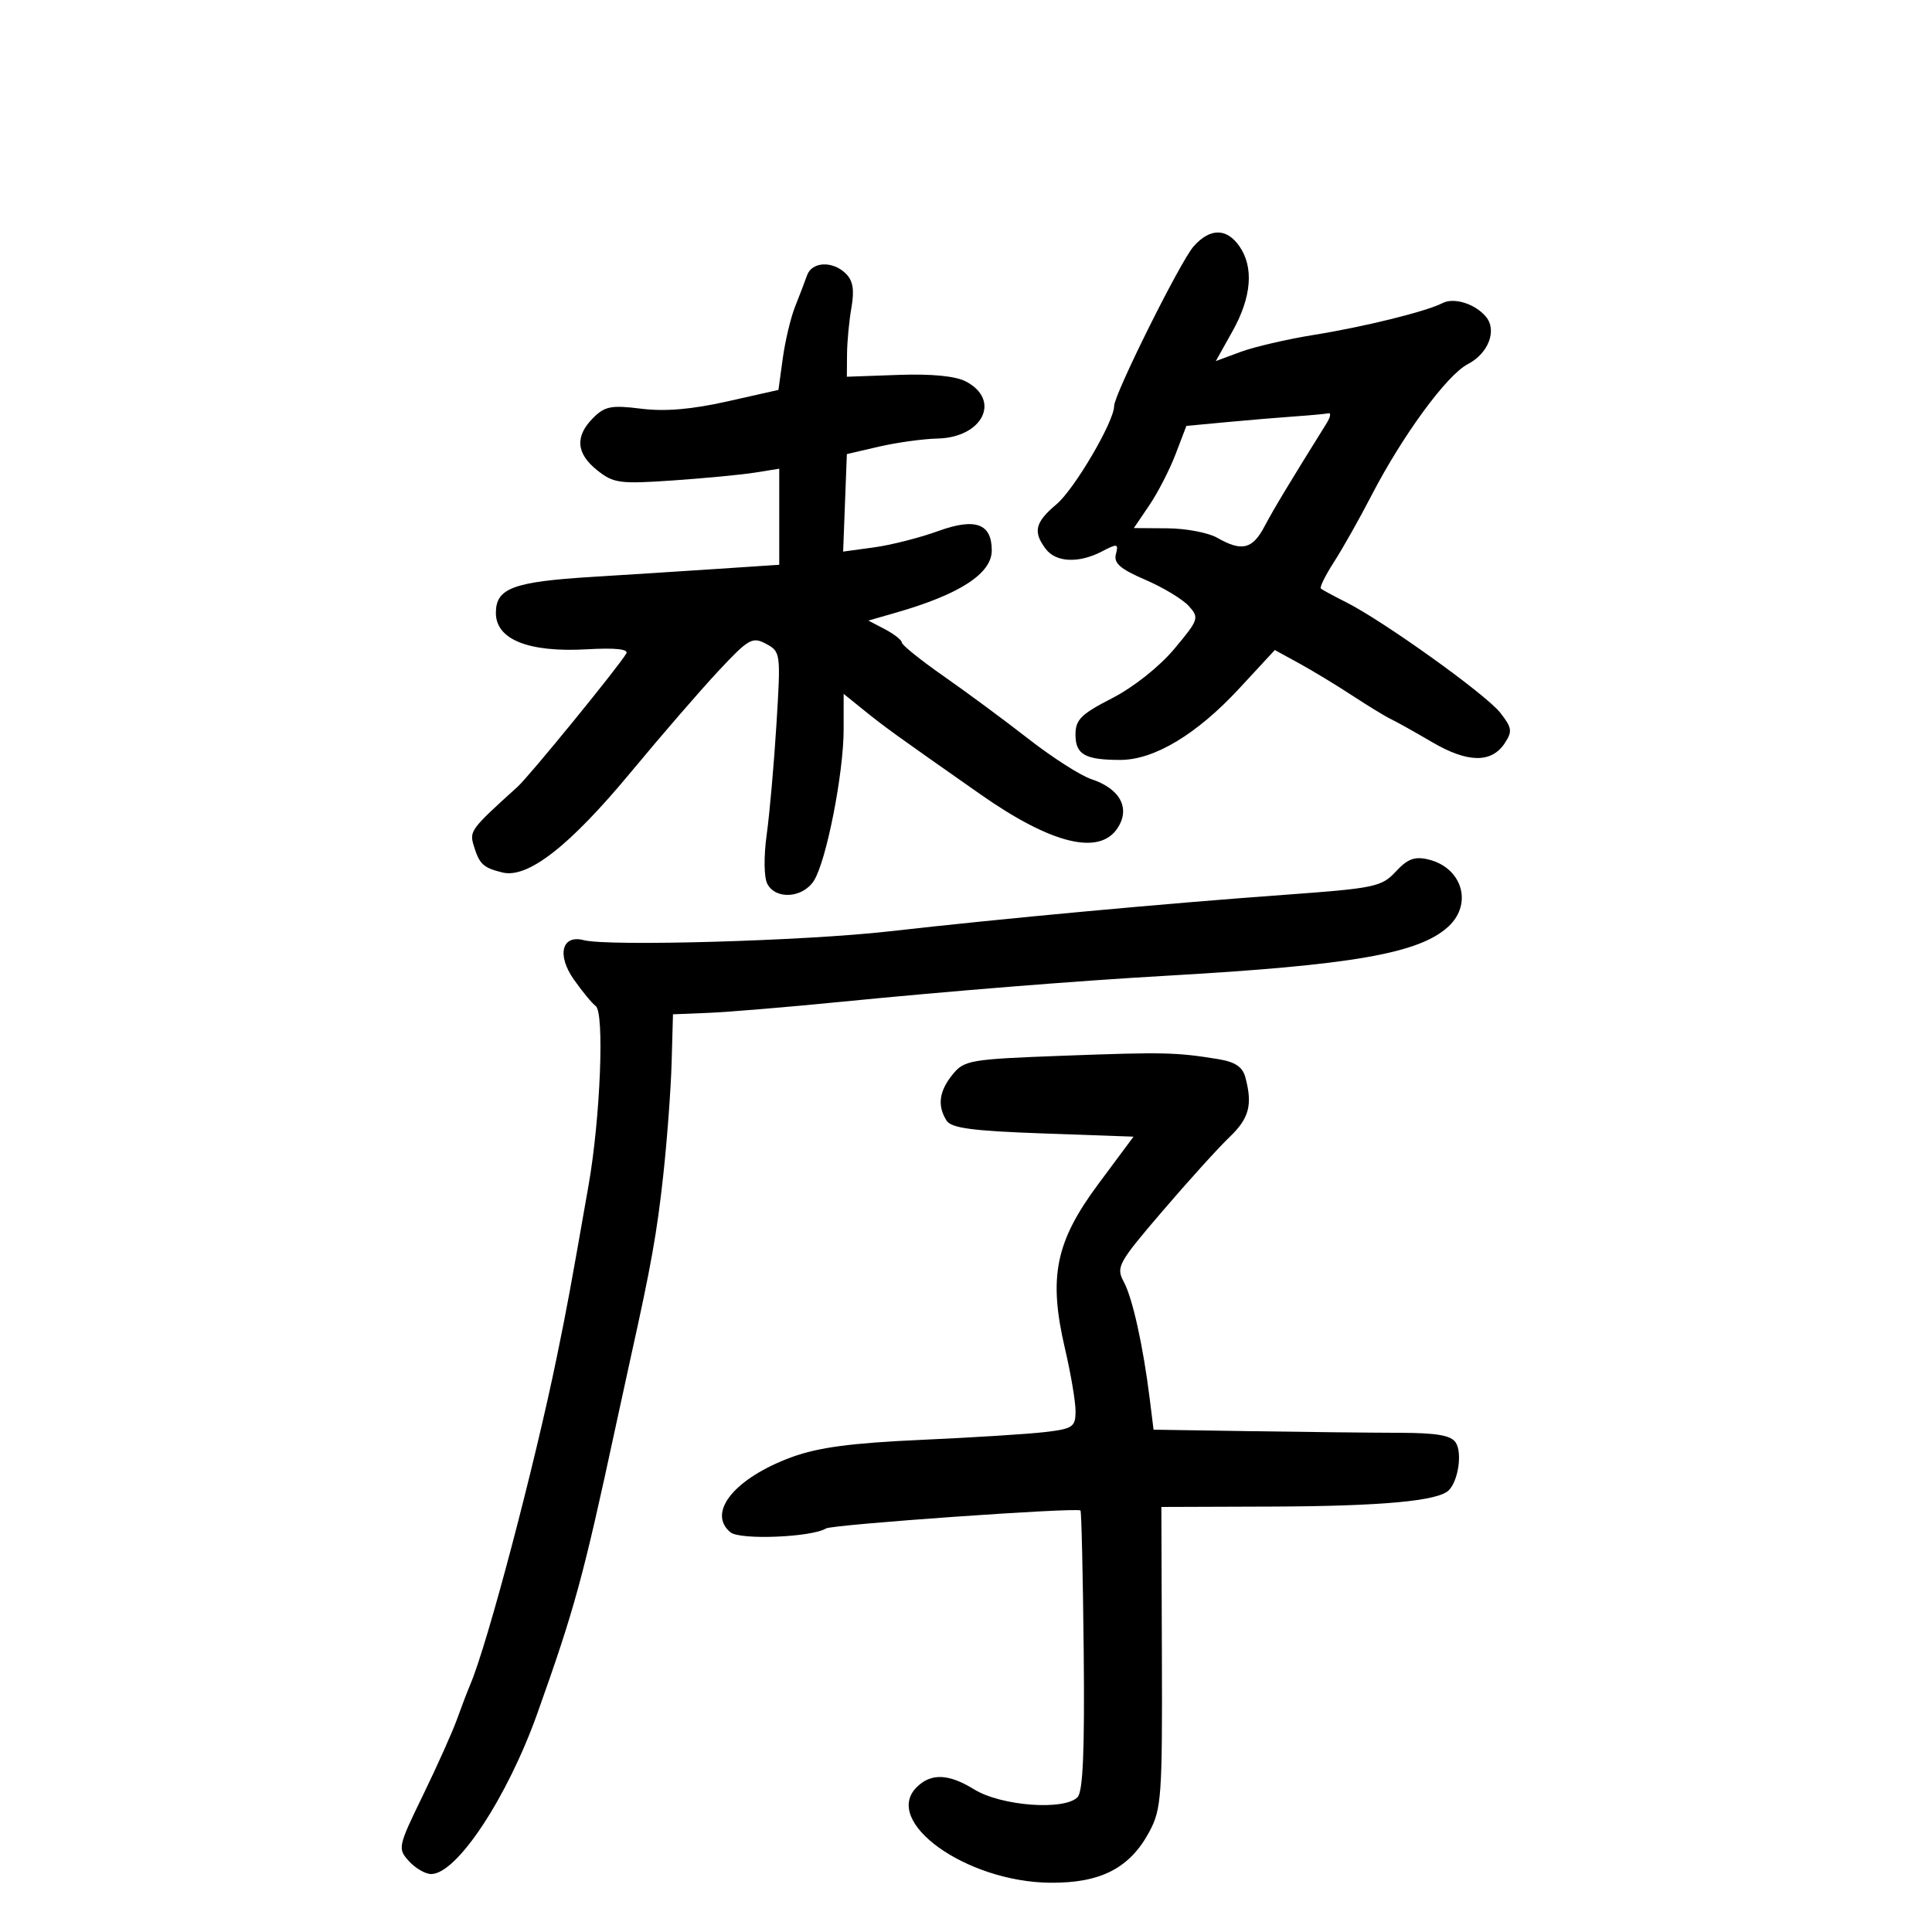<svg xmlns="http://www.w3.org/2000/svg" width="300" height="300" viewBox="0 0 300 300" version="1.1">
	<path d="M 185.349 38.250 C 183.300 40.556, 173 61.242, 173 63.052 C 173 65.456, 166.839 75.958, 164.053 78.302 C 160.719 81.108, 160.366 82.581, 162.392 85.250 C 163.983 87.345, 167.528 87.495, 171.124 85.619 C 173.515 84.371, 173.706 84.409, 173.275 86.055 C 172.912 87.446, 173.957 88.356, 177.830 90.022 C 180.595 91.212, 183.636 93.046, 184.588 94.097 C 186.246 95.930, 186.152 96.209, 182.348 100.755 C 180.028 103.526, 176.010 106.713, 172.688 108.416 C 167.874 110.884, 167 111.750, 167 114.059 C 167 117.164, 168.476 118, 173.956 118 C 179.223 118, 185.826 114.036, 192.418 106.915 L 197.954 100.936 201.727 103.002 C 203.802 104.138, 207.525 106.395, 210 108.018 C 212.475 109.640, 215.175 111.285, 216 111.673 C 216.825 112.061, 219.698 113.667, 222.385 115.243 C 227.891 118.471, 231.596 118.525, 233.654 115.407 C 234.871 113.564, 234.786 112.998, 232.942 110.653 C 230.702 107.806, 214.796 96.411, 209 93.502 C 207.075 92.536, 205.322 91.587, 205.104 91.393 C 204.886 91.199, 205.801 89.344, 207.138 87.270 C 208.475 85.197, 211.082 80.575, 212.930 77 C 217.783 67.614, 224.663 58.226, 227.924 56.539 C 231.118 54.888, 232.494 51.300, 230.743 49.190 C 229.080 47.187, 225.790 46.144, 224.012 47.057 C 221.453 48.372, 211.879 50.739, 204 52.006 C 199.875 52.669, 194.766 53.854, 192.646 54.639 L 188.791 56.067 191.396 51.408 C 194.351 46.120, 194.720 41.473, 192.443 38.223 C 190.455 35.385, 187.887 35.394, 185.349 38.250 M 125.321 42.750 C 124.982 43.712, 124.148 45.894, 123.467 47.597 C 122.787 49.301, 121.925 52.911, 121.552 55.620 L 120.875 60.546 112.895 62.340 C 107.403 63.574, 103.246 63.925, 99.560 63.464 C 94.926 62.885, 93.922 63.078, 92.102 64.898 C 89.248 67.752, 89.461 70.427, 92.750 73.038 C 95.274 75.042, 96.241 75.170, 104.500 74.602 C 109.450 74.261, 115.188 73.712, 117.250 73.382 L 121 72.781 121 80.240 L 121 87.698 111.250 88.345 C 105.888 88.701, 97.225 89.255, 92 89.576 C 79.669 90.335, 77 91.331, 77 95.172 C 77 99.311, 82.063 101.335, 91.132 100.823 C 95.545 100.573, 97.641 100.796, 97.252 101.472 C 96.098 103.477, 82.191 120.526, 80.360 122.180 C 73.121 128.720, 72.879 129.043, 73.550 131.267 C 74.434 134.193, 75.011 134.738, 78.007 135.477 C 81.958 136.451, 88.453 131.376, 98 119.855 C 102.675 114.214, 108.784 107.156, 111.575 104.170 C 116.255 99.164, 116.829 98.838, 118.954 99.976 C 121.218 101.187, 121.247 101.409, 120.569 112.415 C 120.189 118.579, 119.509 126.294, 119.057 129.561 C 118.582 133.002, 118.622 136.236, 119.153 137.250 C 120.461 139.745, 124.665 139.454, 126.384 136.750 C 128.318 133.708, 131 120.062, 131 113.265 L 131 107.744 134.250 110.365 C 137.459 112.953, 138.971 114.044, 152.262 123.358 C 163.264 131.068, 170.711 132.897, 173.537 128.583 C 175.558 125.499, 173.933 122.463, 169.473 120.991 C 167.800 120.439, 163.406 117.627, 159.710 114.744 C 156.013 111.860, 150.085 107.475, 146.536 105 C 142.988 102.525, 140.065 100.177, 140.042 99.782 C 140.019 99.387, 138.840 98.456, 137.423 97.713 L 134.845 96.363 139.173 95.118 C 149.056 92.276, 154 89.058, 154 85.467 C 154 81.284, 151.446 80.367, 145.655 82.472 C 142.820 83.502, 138.345 84.639, 135.711 84.998 L 130.922 85.651 131.211 78.080 L 131.500 70.508 136.500 69.350 C 139.250 68.713, 143.343 68.149, 145.595 68.096 C 152.601 67.932, 155.482 62.128, 149.991 59.240 C 148.378 58.391, 144.681 58.030, 139.500 58.215 L 131.500 58.500 131.526 55 C 131.540 53.075, 131.849 49.816, 132.212 47.757 C 132.688 45.060, 132.451 43.594, 131.365 42.507 C 129.328 40.471, 126.077 40.602, 125.321 42.750 M 201 64.665 C 198.525 64.839, 193.737 65.241, 190.360 65.558 L 184.220 66.136 182.543 70.527 C 181.620 72.943, 179.784 76.512, 178.463 78.460 L 176.060 82 181.280 82.035 C 184.151 82.055, 187.625 82.714, 189 83.500 C 192.827 85.688, 194.473 85.296, 196.348 81.750 C 197.813 78.980, 200.162 75.079, 205.979 65.750 C 206.579 64.787, 206.717 64.079, 206.285 64.175 C 205.853 64.271, 203.475 64.491, 201 64.665 M 216.741 135.334 C 214.541 137.708, 213.473 137.931, 199.448 138.948 C 180.835 140.297, 155.692 142.622, 138 144.628 C 124.964 146.107, 94.451 146.982, 90.638 145.986 C 87.236 145.098, 86.433 148.295, 89.104 152.093 C 90.422 153.967, 91.950 155.821, 92.500 156.214 C 93.878 157.198, 93.230 173.554, 91.400 184 C 88.494 200.585, 88.125 202.586, 86.506 210.500 C 83.027 227.506, 75.706 255.258, 73.052 261.500 C 72.585 262.600, 71.638 265.075, 70.948 267 C 70.259 268.925, 67.891 274.210, 65.687 278.744 C 61.788 286.764, 61.728 287.042, 63.495 288.994 C 64.493 290.097, 66.049 291, 66.952 291 C 70.942 291, 78.790 279.115, 83.459 266 C 89.249 249.738, 90.544 244.991, 95.603 221.500 C 96.433 217.650, 97.511 212.700, 98 210.500 C 101.107 196.519, 102.015 191.422, 102.989 182.500 C 103.589 177, 104.174 169.125, 104.290 165 L 104.500 157.500 110 157.277 C 113.025 157.154, 122.250 156.387, 130.500 155.571 C 147.650 153.875, 167.192 152.308, 181 151.521 C 210.049 149.866, 220.416 148.056, 224.928 143.853 C 228.724 140.316, 227.037 134.721, 221.793 133.457 C 219.676 132.947, 218.574 133.356, 216.741 135.334 M 165.159 163.931 C 150.580 164.472, 149.724 164.617, 147.909 166.861 C 145.815 169.450, 145.522 171.694, 146.977 174 C 147.718 175.175, 150.967 175.608, 161.968 176 L 176.013 176.500 170.570 183.822 C 163.881 192.819, 162.769 198.298, 165.374 209.437 C 166.282 213.322, 167.020 217.695, 167.013 219.156 C 167.001 221.577, 166.580 221.862, 162.250 222.372 C 159.637 222.681, 150.975 223.225, 143 223.583 C 132.252 224.066, 127.077 224.753, 123 226.240 C 114.122 229.479, 109.717 234.860, 113.424 237.937 C 114.900 239.162, 126.041 238.711, 128.264 237.337 C 129.244 236.731, 167.019 234.059, 167.776 234.543 C 167.928 234.640, 168.153 244.429, 168.276 256.297 C 168.437 271.823, 168.168 278.209, 167.318 279.069 C 165.231 281.179, 155.440 280.435, 151.254 277.848 C 147.302 275.405, 144.553 275.304, 142.338 277.519 C 136.975 282.882, 150.019 292.223, 163.048 292.349 C 170.919 292.426, 175.462 290.081, 178.500 284.375 C 180.343 280.913, 180.494 278.791, 180.418 257.309 L 180.335 234 197.418 233.940 C 214.584 233.880, 223.344 233.073, 224.978 231.401 C 226.457 229.888, 227.077 225.588, 226.045 224 C 225.318 222.881, 223.093 222.496, 217.285 222.484 C 213.003 222.475, 202.665 222.363, 194.311 222.234 L 179.123 222 178.534 217.250 C 177.512 209.013, 175.869 201.587, 174.507 199.054 C 173.265 196.744, 173.599 196.134, 180.518 188.054 C 184.548 183.349, 189.229 178.178, 190.922 176.563 C 193.974 173.650, 194.526 171.563, 193.376 167.275 C 192.943 165.658, 191.783 164.887, 189.140 164.457 C 182.618 163.396, 180.697 163.354, 165.159 163.931" stroke="none" fill="black" fill-rule="evenodd"/>
</svg>